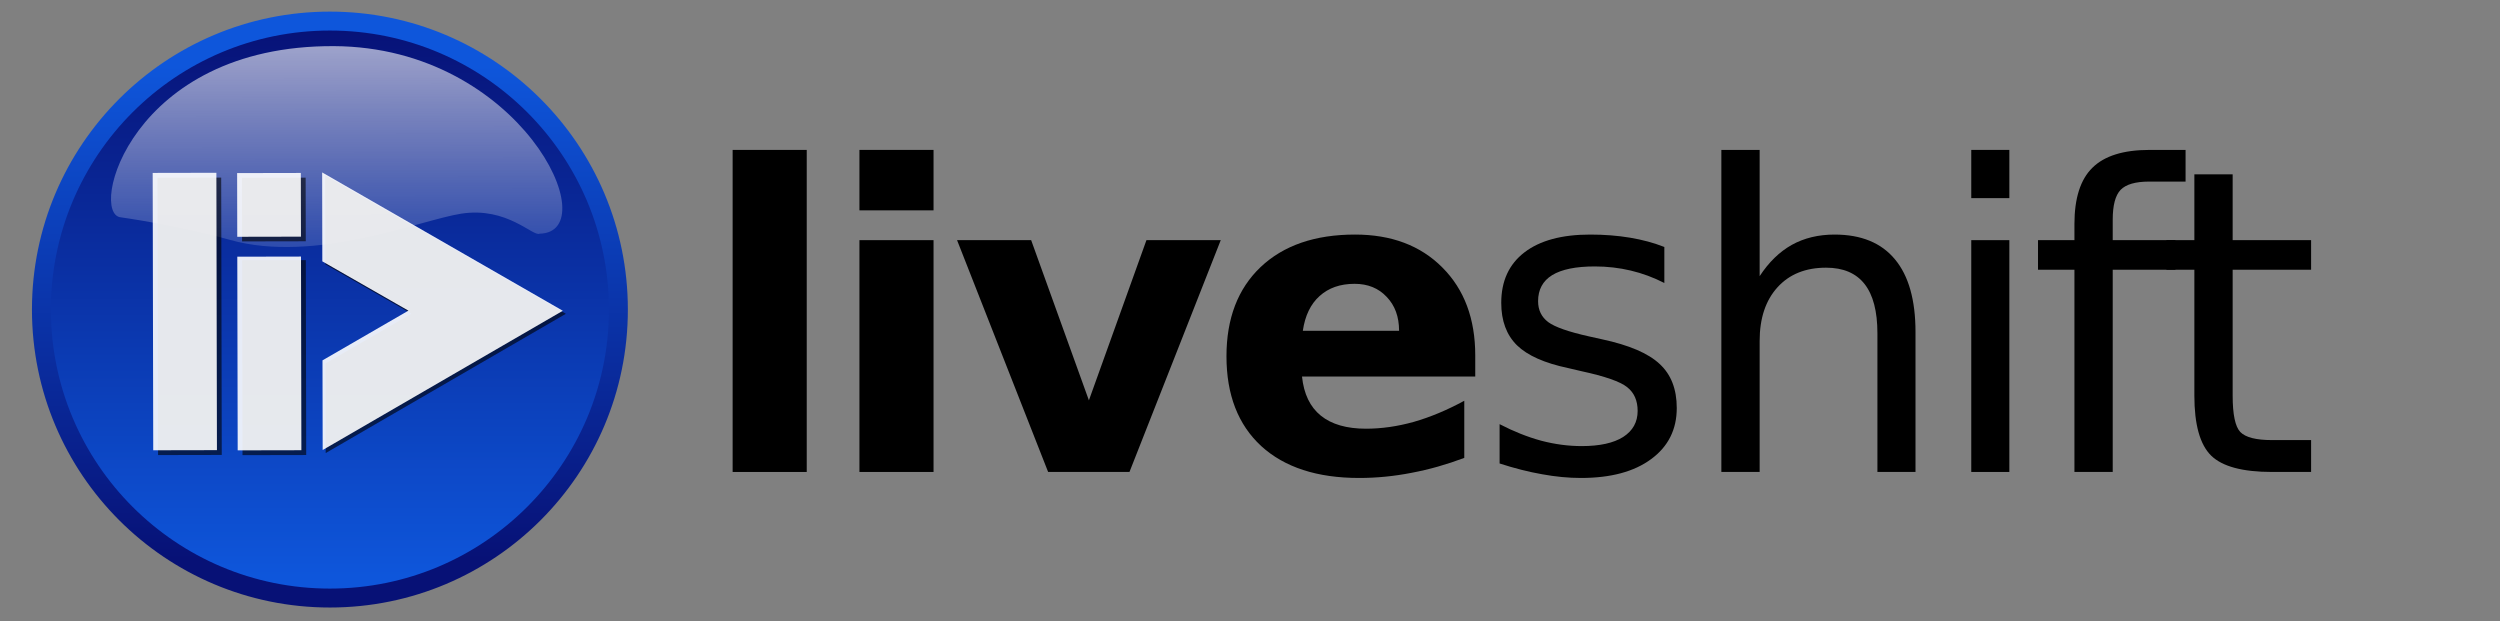 <?xml version="1.0" encoding="UTF-8" standalone="no"?>
<!-- Created with Inkscape (http://www.inkscape.org/) -->

<svg
   xmlns:dc="http://purl.org/dc/elements/1.1/"
   xmlns:cc="http://creativecommons.org/ns#"
   xmlns:rdf="http://www.w3.org/1999/02/22-rdf-syntax-ns#"
   xmlns:svg="http://www.w3.org/2000/svg"
   xmlns="http://www.w3.org/2000/svg"
   xmlns:xlink="http://www.w3.org/1999/xlink"
   xmlns:sodipodi="http://sodipodi.sourceforge.net/DTD/sodipodi-0.dtd"
   xmlns:inkscape="http://www.inkscape.org/namespaces/inkscape"
   height="410"
   id="svg1"
   inkscape:version="0.48.0 r9654"
   sodipodi:docname="better-v2.svg"
   sodipodi:version="0.32"
   width="1650"
   version="1.1">
  <rect width="100%" height="100%" fill="#808080" stroke="none"/>
  <defs
     id="defs3">
    <linearGradient
       id="linearGradient5612">
      <stop
         style="stop-color:#ffffff;stop-opacity:0.691;"
         offset="0"
         id="stop5614" />
      <stop
         style="stop-color:#ffffff;stop-opacity:0;"
         offset="1"
         id="stop5616" />
    </linearGradient>
    <linearGradient
       id="linearGradient1702">
      <stop
         id="stop1703"
         offset="0"
         style="stop-color:#ffffff;stop-opacity:0.691;" />
      <stop
         id="stop1704"
         offset="1"
         style="stop-color:#ffffff;stop-opacity:0;" />
    </linearGradient>
    <linearGradient
       id="linearGradient1697">
      <stop
         id="stop1698"
         offset="0"
         style="stop-color:#0e56db;stop-opacity:1;" />
      <stop
         id="stop1699"
         offset="1"
         style="stop-color:#071176;stop-opacity:1;" />
    </linearGradient>
    <radialGradient
       cx="522.895"
       cy="481.866"
       fx="522.899"
       fy="473.033"
       gradientUnits="userSpaceOnUse"
       id="radialGradient1706"
       inkscape:collect="always"
       r="15.301"
       xlink:href="#linearGradient1702" />
    <linearGradient
       gradientUnits="userSpaceOnUse"
       y2="400.854"
       x2="267.287"
       y1="174.611"
       x1="251.374"
       id="linearGradient3273"
       xlink:href="#linearGradient3275"
       inkscape:collect="always" />
    <inkscape:perspective
       id="perspective9"
       inkscape:persp3d-origin="372.04724 : 350.78739 : 1"
       inkscape:vp_z="744.09448 : 526.18109 : 1"
       inkscape:vp_y="0 : 1000 : 0"
       inkscape:vp_x="0 : 526.18109 : 1"
       sodipodi:type="inkscape:persp3d" />
    <linearGradient
       id="linearGradient3166">
      <stop
         id="stop3168"
         offset="0"
         style="stop-color:#ffffff;stop-opacity:1;" />
      <stop
         id="stop3170"
         offset="1"
         style="stop-color:#ffffff;stop-opacity:0" />
    </linearGradient>
    <linearGradient
       id="linearGradient3275">
      <stop
         style="stop-color:#ffffff;stop-opacity:1;"
         offset="0"
         id="stop3277" />
      <stop
         style="stop-color:#c3c3c3;stop-opacity:1"
         offset="1"
         id="stop3279" />
    </linearGradient>
    <linearGradient
       id="linearGradient3367">
      <stop
         style="stop-color:#ff7f00;stop-opacity:1"
         offset="0"
         id="stop3369" />
      <stop
         style="stop-color:#e64500;stop-opacity:1"
         offset="1"
         id="stop3371" />
    </linearGradient>
    <linearGradient
       id="linearGradient3427">
      <stop
         id="stop3429"
         offset="0"
         style="stop-color:#ffffff;stop-opacity:1;" />
      <stop
         id="stop3431"
         offset="1"
         style="stop-color:#ffffff;stop-opacity:0;" />
    </linearGradient>
    <linearGradient
       id="linearGradient3457">
      <stop
         style="stop-color:#ffffff;stop-opacity:0"
         offset="0"
         id="stop3459" />
      <stop
         style="stop-color:#ff0000;stop-opacity:1"
         offset="1"
         id="stop3461" />
    </linearGradient>
    <linearGradient
       id="linearGradient1702-6">
      <stop
         id="stop1703-8"
         offset="0"
         style="stop-color:#ffffff;stop-opacity:0.691;" />
      <stop
         id="stop1704-2"
         offset="1"
         style="stop-color:#ffffff;stop-opacity:0;" />
    </linearGradient>
    <linearGradient
       inkscape:collect="always"
       xlink:href="#linearGradient1697-2"
       id="linearGradient5768-0"
       gradientUnits="userSpaceOnUse"
       x1="520.572"
       y1="506.287"
       x2="520.572"
       y2="466.279" />
    <linearGradient
       id="linearGradient1697-2">
      <stop
         id="stop1698-5"
         offset="0"
         style="stop-color:#0e56db;stop-opacity:1;" />
      <stop
         id="stop1699-8"
         offset="1"
         style="stop-color:#071176;stop-opacity:1;" />
    </linearGradient>
    <linearGradient
       inkscape:collect="always"
       xlink:href="#linearGradient1697-2"
       id="linearGradient5770-4"
       gradientUnits="userSpaceOnUse"
       x1="522.942"
       y1="469.499"
       x2="522.942"
       y2="505.084" />
    <linearGradient
       id="linearGradient6080">
      <stop
         id="stop6082"
         offset="0"
         style="stop-color:#0e56db;stop-opacity:1;" />
      <stop
         id="stop6084"
         offset="1"
         style="stop-color:#071176;stop-opacity:1;" />
    </linearGradient>
    <linearGradient
       inkscape:collect="always"
       xlink:href="#linearGradient1697"
       id="linearGradient6202"
       gradientUnits="userSpaceOnUse"
       x1="520.572"
       y1="506.287"
       x2="520.572"
       y2="466.279" />
    <linearGradient
       inkscape:collect="always"
       xlink:href="#linearGradient1697"
       id="linearGradient6204"
       gradientUnits="userSpaceOnUse"
       x1="522.942"
       y1="469.499"
       x2="522.942"
       y2="505.084" />
    <linearGradient
       inkscape:collect="always"
       xlink:href="#linearGradient1702"
       id="linearGradient6206"
       gradientUnits="userSpaceOnUse"
       gradientTransform="matrix(1.554,0,0,0.644,-116.44,-96.386)"
       x1="213.828"
       y1="183.484"
       x2="214.592"
       y2="463.473" />
  </defs>
  <sodipodi:namedview
     bordercolor="#666666"
     borderopacity="1.0"
     id="base"
     inkscape:current-layer="layer2"
     inkscape:cx="1382.5383"
     inkscape:cy="403.7557"
     inkscape:pageopacity="0.0"
     inkscape:pageshadow="2"
     inkscape:window-height="1004"
     inkscape:window-width="1680"
     inkscape:window-x="0"
     inkscape:window-y="0"
     inkscape:zoom="0.52249228"
     pagecolor="#ffffff"
     showgrid="false"
     inkscape:window-maximized="1"
     inkscape:snap-grids="true"
     inkscape:snap-page="true"
     inkscape:snap-center="true" />
  <g
     id="layer1"
     inkscape:groupmode="layer"
     inkscape:label="button"
     transform="translate(0,3.75)"
     style="display:inline">
    <path
       d="m 544.066,487.062 c 0,11.479 -9.305,20.784 -20.784,20.784 -11.479,0 -20.784,-9.305 -20.784,-20.784 0,-11.479 9.305,-20.784 20.784,-20.784 11.479,0 20.784,9.305 20.784,20.784 z"
       id="path6182"
       sodipodi:cx="523.28259"
       sodipodi:cy="487.06226"
       sodipodi:rx="20.783747"
       sodipodi:ry="20.783747"
       sodipodi:type="arc"
       style="fill:url(#linearGradient6202);fill-opacity:1;fill-rule:nonzero;stroke:url(#linearGradient6204);stroke-width:1.364;stroke-linecap:round;stroke-linejoin:round;stroke-miterlimit:4;stroke-opacity:1;stroke-dashoffset:0"
       transform="matrix(9.161,0,0,9.161,-4576.048,-4261.411)" />
    <path
       d="M 356.151,150.5 C 400.518,149.533 343.751,27.347 220.47,26.697 85.909,26.01 58.374,137.658 79.751,139.694 c 0,0 36.864,5.063 71.94,14.856 56.473,15.931 125.549,-13.069 152.769,-17.284 30.343,-4.698 47.373,15.392 51.692,13.233 z"
       id="path6184"
       sodipodi:nodetypes="cccccc"
       style="opacity:0.9;fill:url(#linearGradient6206);fill-opacity:1;fill-rule:evenodd;stroke:none;display:inline"
       inkscape:connector-curvature="0" />
  </g>
  <g
     inkscape:groupmode="layer"
     id="layer4"
     inkscape:label="shadow"
     transform="translate(0,3.75)"
     style="display:inline" />
  <g
     inkscape:groupmode="layer"
     id="layer2"
     inkscape:label="fluxcap"
     style="display:inline"
     transform="translate(0,3.75)">
    <g
       style="font-size:279.761px;font-style:normal;font-variant:normal;font-weight:bold;font-stretch:normal;text-align:start;line-height:125%;letter-spacing:0px;word-spacing:0px;writing-mode:lr-tb;text-anchor:start;fill:#000000;fill-opacity:1;stroke:none;font-family:DejaVu Sans;-inkscape-font-specification:DejaVu Sans Bold"
       id="text5762">
      <path
         d="m 483.54,95.192 48.904,0 0,212.553 -48.904,0 0,-212.553"
         style="letter-spacing:-12.479"
         id="path3083" />
      <path
         d="m 567.23,154.75 48.904,0 0,152.994 -48.904,0 0,-152.994 m 0,-59.559 48.904,0 0,39.888 -48.904,0 0,-39.888"
         style="letter-spacing:-12.479"
         id="path3085" />
      <path
         d="m 631.658,154.75 48.904,0 38.112,105.73 37.975,-105.73 49.04,0 -60.242,152.994 -53.685,0 -60.105,-152.994"
         style="letter-spacing:-12.479"
         id="path3087" />
      <path
         d="m 973.662,230.838 0,13.933 -114.336,0 c 1.184,11.475 5.327,20.081 12.431,25.818 7.103,5.737 17.03,8.606 29.779,8.606 10.291,2e-5 20.809,-1.503 31.555,-4.508 10.837,-3.096 21.947,-7.741 33.331,-13.933 l 0,37.702 c -11.566,4.371 -23.131,7.65 -34.697,9.835 -11.566,2.277 -23.131,3.415 -34.697,3.415 -27.685,0 -49.222,-7.012 -64.613,-21.037 -15.299,-14.116 -22.949,-33.877 -22.949,-59.285 -1e-5,-24.953 7.513,-44.578 22.539,-58.876 15.117,-14.298 35.881,-21.446 62.291,-21.447 24.042,1.6e-4 43.257,7.24 57.646,21.72 14.48,14.48 21.72,33.832 21.72,58.056 M 923.392,214.582 c -1.3e-4,-9.289 -2.732,-16.756 -8.196,-22.403 -5.373,-5.737 -12.431,-8.606 -21.173,-8.606 -9.471,1.2e-4 -17.166,2.687 -23.086,8.06 -5.92,5.282 -9.608,12.932 -11.065,22.949 l 63.52,0"
         style="letter-spacing:-12.479"
         id="path3089" />
      <path
         d="m 1098.468,159.258 0,23.769 c -7.104,-3.643 -14.48,-6.375 -22.13,-8.196 -7.65,-1.821 -15.573,-2.732 -23.769,-2.732 -12.476,1.4e-4 -21.856,1.913 -28.14,5.737 -6.193,3.825 -9.289,9.562 -9.289,17.212 0,5.828 2.231,10.427 6.694,13.797 4.462,3.279 13.432,6.42 26.911,9.426 l 8.606,1.912 c 17.849,3.825 30.508,9.243 37.975,16.256 7.559,6.921 11.338,16.62 11.338,29.096 -10e-5,14.207 -5.646,25.454 -16.939,33.741 -11.201,8.287 -26.637,12.431 -46.308,12.431 -8.196,0 -16.757,-0.82 -25.681,-2.459 -8.834,-1.548 -18.168,-3.916 -28.003,-7.103 l 0,-25.954 c 9.289,4.827 18.441,8.469 27.457,10.928 9.016,2.368 17.94,3.552 26.774,3.552 11.839,2e-5 20.946,-2.003 27.32,-6.011 6.375,-4.098 9.562,-9.835 9.562,-17.212 -10e-5,-6.83 -2.322,-12.066 -6.967,-15.709 -4.553,-3.643 -14.617,-7.149 -30.189,-10.518 l -8.743,-2.049 c -15.573,-3.278 -26.82,-8.287 -33.741,-15.026 -6.921,-6.83 -10.382,-16.165 -10.382,-28.003 -10e-6,-14.389 5.1,-25.499 15.3,-33.331 10.2,-7.832 24.679,-11.748 43.44,-11.748 9.289,1.6e-4 18.031,0.683 26.228,2.049 8.196,1.366 15.755,3.415 22.676,6.147"
         style="font-size:279.761px;font-style:normal;font-variant:normal;font-weight:normal;font-stretch:normal;text-align:start;line-height:125%;writing-mode:lr-tb;text-anchor:start;font-family:DejaVu Sans;-inkscape-font-specification:DejaVu Sans"
         id="path3091" />
      <path
         d="m 1264.23,215.402 0,92.343 -25.135,0 0,-91.523 c -10e-5,-14.48 -2.823,-25.317 -8.469,-32.511 -5.646,-7.194 -14.116,-10.791 -25.408,-10.792 -13.569,1.3e-4 -24.27,4.326 -32.102,12.977 -7.832,8.652 -11.748,20.445 -11.748,35.38 l 0,86.469 -25.271,0 0,-212.553 25.271,0 0,83.327 c 6.011,-9.198 13.068,-16.073 21.173,-20.627 8.196,-4.553 17.622,-6.83 28.277,-6.83 17.576,1.6e-4 30.872,5.464 39.888,16.392 9.016,10.837 13.524,26.82 13.524,47.947"
         style="letter-spacing:-13.6"
         id="path3093" />
      <path
         d="m 1301.036,154.75 25.135,0 0,152.994 -25.135,0 0,-152.994 m 0,-59.559 25.135,0 0,31.828 -25.135,0 0,-31.828"
         style="letter-spacing:-13.6"
         id="path3095" />
      <path
         d="m 1442.48,95.192 0,20.9 -24.042,0 c -9.016,1.9e-4 -15.3,1.822 -18.851,5.464 -3.461,3.643 -5.191,10.2 -5.191,19.671 l 0,13.524 41.39,0 0,19.534 -41.39,0 0,133.46 -25.271,0 0,-133.46 -24.042,0 0,-19.534 24.042,0 0,-10.655 c -1e-4,-17.03 3.961,-29.415 11.884,-37.156 7.923,-7.832 20.49,-11.748 37.702,-11.748 l 23.769,0"
         style="font-size:279.761px;font-style:normal;font-variant:normal;font-weight:normal;font-stretch:normal;text-align:start;line-height:125%;writing-mode:lr-tb;text-anchor:start;font-family:DejaVu Sans;-inkscape-font-specification:DejaVu Sans"
         id="path3097" />
      <path
         d="m 1473.552,111.311 0,43.44 51.772,0 0,19.534 -51.772,0 0,83.054 c 0,12.476 1.685,20.49 5.054,24.042 3.461,3.552 10.427,5.328 20.9,5.327 l 25.818,0 0,21.037 -25.818,0 c -19.398,0 -32.785,-3.597 -40.161,-10.792 -7.377,-7.285 -11.065,-20.49 -11.065,-39.615 l 0,-83.054 -18.441,0 0,-19.534 18.441,0 0,-43.44 25.271,0"
         style="font-size:279.761px;font-style:normal;font-variant:normal;font-weight:normal;font-stretch:normal;text-align:start;line-height:125%;writing-mode:lr-tb;text-anchor:start;font-family:DejaVu Sans;-inkscape-font-specification:DejaVu Sans"
         id="path3099" />
    </g>
    <rect
       style="opacity:0.6;color:#000000;fill:#000000;fill-opacity:1;fill-rule:nonzero;stroke:none;stroke-width:12;marker:none;visibility:visible;display:inline;overflow:visible;enable-background:accumulate"
       id="rect6188"
       width="42.045"
       height="183.057"
       x="103.724"
       y="113.749"
       inkscape:transform-center-x="91.56515"
       inkscape:transform-center-y="4.0504502"
       transform="matrix(1,-0.002,0.002,1,0,0)" />
    <rect
       y="168.32"
       x="159.46"
       height="128.652"
       width="42.045"
       id="rect6229"
       style="opacity:0.6;color:#000000;fill:#000000;fill-opacity:1;fill-rule:nonzero;stroke:none;stroke-width:12;marker:none;visibility:visible;display:inline;overflow:visible;enable-background:accumulate"
       inkscape:transform-center-x="39.546357"
       inkscape:transform-center-y="37.955418"
       transform="matrix(1,-0.002,0.002,1,0,0)" />
    <rect
       style="opacity:0.6;color:#000000;fill:#000000;fill-opacity:1;fill-rule:nonzero;stroke:none;stroke-width:12;marker:none;visibility:visible;display:inline;overflow:visible;enable-background:accumulate"
       id="rect6231"
       width="42.045"
       height="41.988"
       x="159.46"
       y="113.914"
       inkscape:transform-center-x="27.730917"
       inkscape:transform-center-y="-59.065332"
       transform="matrix(1,-0.002,0.002,1,0,0)" />
    <rect
       style="opacity:0.9;color:#000000;fill:#ffffff;fill-opacity:1;fill-rule:nonzero;stroke:none;stroke-width:12;marker:none;visibility:visible;display:inline;overflow:visible;enable-background:accumulate"
       id="rect6233"
       width="42.045"
       height="42.045"
       x="156.283"
       y="110.799"
       inkscape:transform-center-x="30.51183"
       inkscape:transform-center-y="-62.512887"
       transform="matrix(1,-0.002,0.002,1,0,0)" />
    <rect
       y="165.98"
       x="156.283"
       height="127.814"
       width="42.045"
       id="rect6235"
       style="opacity:0.9;color:#000000;fill:#ffffff;fill-opacity:1;fill-rule:nonzero;stroke:none;stroke-width:12;marker:none;visibility:visible;display:inline;overflow:visible;enable-background:accumulate"
       inkscape:transform-center-x="42.366866"
       inkscape:transform-center-y="34.832864"
       transform="matrix(1,-0.002,0.002,1,0,0)" />
    <path
       style="opacity:0.6;color:#000000;fill:#000000;fill-opacity:1;fill-rule:nonzero;stroke:none;stroke-width:12;marker:none;visibility:visible;display:inline;overflow:visible;enable-background:accumulate"
       d="m 214.968,295.26 -0.115,-59.178 56.702,-32.811 -56.819,-32.531 -0.11,-58.698 158.843,91.313 z"
       id="path6226"
       inkscape:connector-curvature="0"
       sodipodi:nodetypes="ccccccc"
       inkscape:transform-center-x="-82.984822"
       inkscape:transform-center-y="14.450012" />
    <path
       sodipodi:nodetypes="ccccccc"
       inkscape:connector-curvature="0"
       id="path6194"
       d="m 212.964,293.264 -0.115,-59.178 56.702,-32.811 -56.819,-32.531 -0.11,-58.698 158.843,91.313 z"
       style="opacity:0.9;color:#000000;fill:#ffffff;fill-opacity:1;fill-rule:nonzero;stroke:none;stroke-width:12;marker:none;visibility:visible;display:inline;overflow:visible;enable-background:accumulate"
       inkscape:transform-center-x="-81.241268"
       inkscape:transform-center-y="12.222902" />
    <rect
       y="110.572"
       x="100.547"
       height="183.057"
       width="42.045"
       id="rect6198"
       style="opacity:0.9;color:#000000;fill:#ffffff;fill-opacity:1;fill-rule:nonzero;stroke:none;stroke-width:12;marker:none;visibility:visible;display:inline;overflow:visible;enable-background:accumulate"
       inkscape:transform-center-x="94.334991"
       inkscape:transform-center-y="0.51240303"
       transform="matrix(1,-0.002,0.002,1,0,0)" />
  </g>
  <g
     inkscape:groupmode="layer"
     id="layer3"
     inkscape:label="guides"
     style="display:none"
     transform="translate(0,3.75)">
    <path
       style="fill:none;stroke:#000000;stroke-width:1px;stroke-linecap:butt;stroke-linejoin:miter;stroke-opacity:1"
       d="m 406.25,204.711 -406.25,0"
       id="path3805"
       inkscape:connector-curvature="0" />
    <path
       style="fill:none;stroke:#000000;stroke-width:1px;stroke-linecap:butt;stroke-linejoin:miter;stroke-opacity:1"
       d="M 0,0 406.25,406.25"
       id="path3809"
       inkscape:connector-curvature="0" />
    <path
       style="fill:none;stroke:#000000;stroke-width:1px;stroke-linecap:butt;stroke-linejoin:miter;stroke-opacity:1"
       d="M 406.25,0 0,406.25"
       id="path3811"
       inkscape:connector-curvature="0" />
    <path
       inkscape:connector-curvature="0"
       id="path3813"
       d="M 0,85.723 406.25,320.272"
       style="fill:none;stroke:#000000;stroke-width:1.155px;stroke-linecap:butt;stroke-linejoin:miter;stroke-opacity:1" />
    <path
       style="fill:none;stroke:#000000;stroke-width:1.155px;stroke-linecap:butt;stroke-linejoin:miter;stroke-opacity:1"
       d="M 406.25,85.723 0,320.272"
       id="path3815"
       inkscape:connector-curvature="0" />
    <path
       style="fill:none;stroke:#000000;stroke-width:1px;stroke-linecap:butt;stroke-linejoin:miter;stroke-opacity:1"
       d="m 204.14,0.459 0,406.25"
       id="path3807"
       inkscape:connector-curvature="0" />
    <path
       sodipodi:type="star"
       style="opacity:0.8;color:#000000;fill:#ffffff;fill-opacity:0;fill-rule:nonzero;stroke:#ffffff;stroke-width:10;stroke-linecap:butt;stroke-linejoin:round;stroke-miterlimit:4;stroke-opacity:1;stroke-dasharray:none;stroke-dashoffset:0;marker:none;visibility:visible;display:inline;overflow:visible;enable-background:accumulate"
       id="path3791"
       sodipodi:sides="6"
       sodipodi:cx="-339.73779"
       sodipodi:cy="-113.14573"
       sodipodi:r1="201.34184"
       sodipodi:r2="100.67092"
       sodipodi:arg1="0.82990317"
       sodipodi:arg2="1.3535019"
       inkscape:flatsided="true"
       inkscape:rounded="0"
       inkscape:randomized="0"
       d="m -203.843,35.418 -196.607,43.407 -135.895,-148.563 60.712,-191.97 196.607,-43.407 135.895,148.563 z"
       transform="matrix(0.905,-0.292,0.286,0.909,543.971,207.009)" />
    <path
       style="fill:none;stroke:#000000;stroke-width:1.031px;stroke-linecap:butt;stroke-linejoin:miter;stroke-opacity:1;display:inline"
       d="m -310.755,98.605 157.149,90.401"
       id="path6150"
       inkscape:connector-curvature="0" />
    <path
       inkscape:connector-curvature="0"
       id="path6152"
       d="m -329.415,129.467 157.149,90.401"
       style="fill:none;stroke:#000000;stroke-width:1.031px;stroke-linecap:butt;stroke-linejoin:miter;stroke-opacity:1;display:inline" />
    <path
       style="fill:none;stroke:#000000;stroke-width:1px;stroke-linecap:butt;stroke-linejoin:miter;stroke-opacity:1;display:inline"
       d="m -151.198,193.011 -99.284,0"
       id="path6154"
       inkscape:connector-curvature="0"
       transform="translate(0,-3.75)" />
    <path
       style="fill:none;stroke:#000000;stroke-width:1px;stroke-linecap:butt;stroke-linejoin:miter;stroke-opacity:1;display:inline"
       d="m -312.684,284.4 158.615,-91.389"
       id="path6156"
       inkscape:connector-curvature="0"
       transform="translate(0,-3.75)" />
    <path
       inkscape:connector-curvature="0"
       id="path6158"
       d="m -333.498,250.028 158.615,-91.389"
       style="fill:none;stroke:#000000;stroke-width:1px;stroke-linecap:butt;stroke-linejoin:miter;stroke-opacity:1;display:inline" />
    <path
       style="fill:none;stroke:#00ff0b;stroke-width:1px;stroke-linecap:butt;stroke-linejoin:miter;stroke-opacity:1"
       d="m -121.533,647.324 -160.529,0"
       id="path6208"
       inkscape:connector-curvature="0"
       transform="translate(0,-3.75)" />
    <path
       style="fill:none;stroke:#01ff00;stroke-width:1px;stroke-linecap:butt;stroke-linejoin:miter;stroke-opacity:1"
       d="m -280.626,555.696 158.615,91.628"
       id="path6210"
       inkscape:connector-curvature="0"
       transform="translate(0,-3.75)" />
    <path
       style="fill:none;stroke:#00fc02;stroke-width:1px;stroke-linecap:butt;stroke-linejoin:miter;stroke-opacity:1"
       d="m -280.387,739.67 159.093,-92.107"
       id="path6212"
       inkscape:connector-curvature="0"
       transform="translate(0,-3.75)" />
    <path
       inkscape:connector-curvature="0"
       id="path6214"
       d="m -311.249,593.334 158.615,91.628"
       style="fill:none;stroke:#01ff00;stroke-width:1px;stroke-linecap:butt;stroke-linejoin:miter;stroke-opacity:1" />
    <path
       inkscape:connector-curvature="0"
       id="path6216"
       d="m -304.789,691.269 159.093,-92.107"
       style="fill:none;stroke:#00fc02;stroke-width:1px;stroke-linecap:butt;stroke-linejoin:miter;stroke-opacity:1" />
    <path
       style="fill:none;stroke:#01ff00;stroke-width:1px;stroke-linecap:butt;stroke-linejoin:miter;stroke-opacity:1"
       d="m -280.865,556.174 0.478,58.613"
       id="path6218"
       inkscape:connector-curvature="0"
       transform="translate(0,-3.75)" />
    <path
       inkscape:connector-curvature="0"
       id="path6220"
       d="m -280.626,677.067 0.478,58.613"
       style="fill:none;stroke:#01ff00;stroke-width:1px;stroke-linecap:butt;stroke-linejoin:miter;stroke-opacity:1" />
    <rect
       style="opacity:0.6;color:#000000;fill:#000000;fill-opacity:1;fill-rule:nonzero;stroke:#01ff00;stroke-width:1.326;stroke-linecap:butt;stroke-linejoin:round;stroke-miterlimit:4;stroke-opacity:1;stroke-dasharray:none;stroke-dashoffset:0;marker:none;visibility:visible;display:inline;overflow:visible;enable-background:accumulate"
       id="rect6222"
       width="12.617"
       height="7.416"
       x="-351.515"
       y="710.321" />
    <rect
       y="711.518"
       x="-295.533"
       height="7.416"
       width="12.617"
       id="rect6224"
       style="opacity:0.6;color:#000000;fill:#000000;fill-opacity:1;fill-rule:nonzero;stroke:#01ff00;stroke-width:1.326;stroke-linecap:butt;stroke-linejoin:round;stroke-miterlimit:4;stroke-opacity:1;stroke-dasharray:none;stroke-dashoffset:0;marker:none;visibility:visible;display:inline;overflow:visible;enable-background:accumulate" />
    <path
       style="fill:none;stroke:#000000;stroke-width:1px;stroke-linecap:butt;stroke-linejoin:miter;stroke-opacity:1"
       d="m -363.881,740.029 90.552,0"
       id="path6239"
       inkscape:connector-curvature="0"
       transform="translate(0,-3.75)" />
  </g>
</svg>

